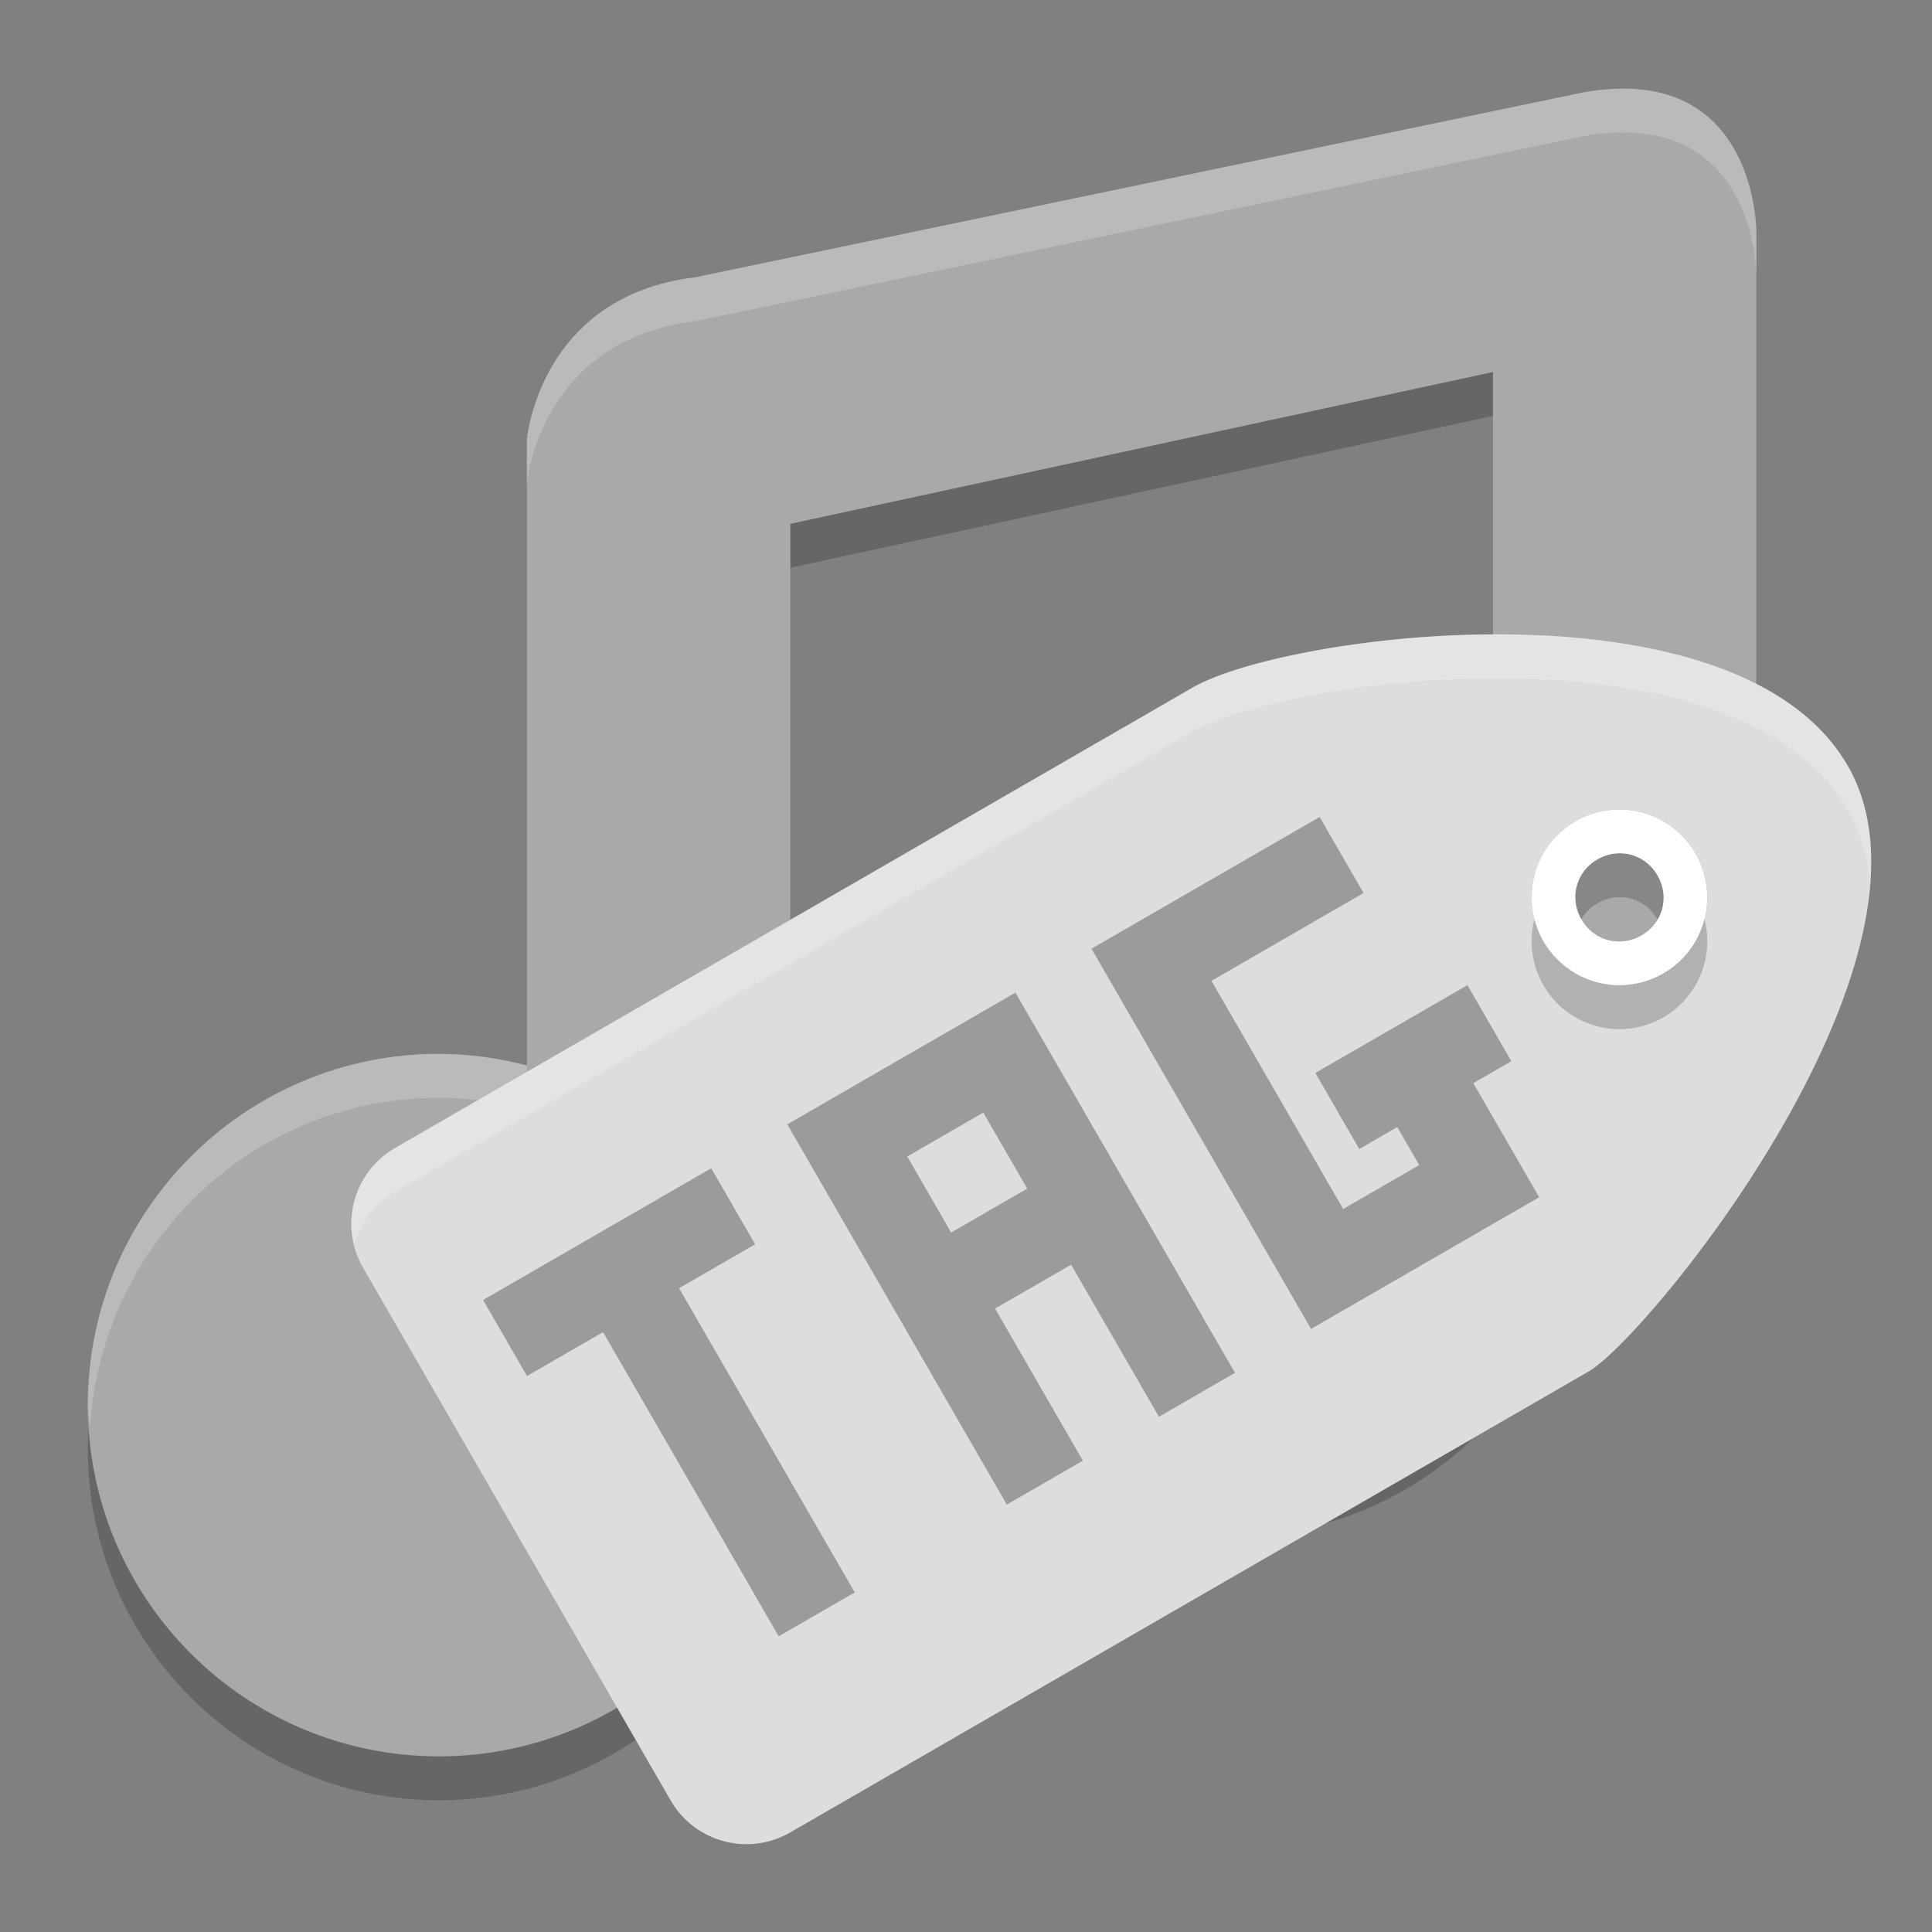 <svg xmlns="http://www.w3.org/2000/svg" width="22" height="22" version="1">
 <rect width="100%" height="100%" fill="#808080" stroke="none"/>
 <g transform="translate(-1,-2)">
  <g style="opacity:0.2" transform="matrix(0.5,0,0,0.5,1.7e-4,1.5)">
   <path d="M 38.058,4.103 17.826,8.317 C 14.286,8.743 14,12 14,11.995 V 26.266 C 13.347,26.093 12.675,26.004 12,26 c -4.418,0 -8,3.582 -8,8 0,4.418 3.582,8 8,8 4.029,-0.004 7.426,-3.003 7.93,-7 0,0 0.07,-0.727 0.07,-1 V 13.93 l 16,-3.458 v 11.794 c -0.653,-0.173 -1.325,-0.262 -2,-0.266 -4.418,0 -8,3.582 -8,8 0,4.418 -0.419,6 4,6 4.029,-0.004 7.426,-3.003 7.93,-7 l 0.07,-1 4,-2.337 V 7.297 c 0,0 0.027,-3.902 -3.942,-3.194 z"/>
  </g>
  <g style="fill:#6a6a6a" transform="matrix(0.5,0,0,0.5,1.7e-4,1)">
   <path style="fill:#a9a9a9" d="M 38.058,4.103 17.826,8.317 C 14.286,8.743 14,12 14,11.995 V 26.266 C 13.347,26.093 12.675,26.004 12,26 c -4.418,0 -8,3.582 -8,8 0,4.418 3.582,8 8,8 4.029,-0.004 7.426,-3.003 7.93,-7 0,0 0.07,-0.727 0.07,-1 V 13.93 l 16,-3.458 v 11.794 c -0.653,-0.173 -1.325,-0.262 -2,-0.266 -4.418,0 -8,3.582 -8,8 0,4.418 -0.419,6 4,6 4.029,-0.004 7.426,-3.003 7.93,-7 l 0.07,-1 4,-0.952 V 7.297 c 0,0 0.027,-3.902 -3.942,-3.194 z"/>
  </g>
  <g style="opacity:0.2;fill:#ffffff" transform="matrix(0.5,0,0,0.5,1.7e-4,1)">
   <path style="fill:#ffffff" d="m 19.684,3.02 c -0.19,-0.019 -0.406,-0.011 -0.654,0.033 L 8.914,5.158 C 7.144,5.371 7,7 7,6.998 v 0.5 C 7,7.5 7.144,5.871 8.914,5.658 L 19.029,3.551 C 21.014,3.196 21,5.148 21,5.148 v -0.5 c 0,0 0.011,-1.493 -1.316,-1.629 z M 17,12 c -2.209,0 -4,1.791 -4,4 0,0.086 0.02,0.166 0.025,0.25 C 13.157,14.16 14.876,12.5 17,12.5 c 0.338,0.002 0.673,0.046 1,0.133 v -0.5 C 17.674,12.046 17.337,12.002 17,12 Z M 6,14 c -2.209,0 -4,1.791 -4,4 0,0.086 0.02,0.166 0.025,0.25 C 2.157,16.16 3.876,14.5 6,14.5 c 0.338,0.002 0.673,0.046 1,0.133 v -0.5 C 6.673,14.046 6.338,14.002 6,14 Z" transform="matrix(2,0,0,2,-3.4e-4,-2)"/>
  </g>
 </g>
 <path style="fill:#dddddd" d="m 21.04,8.719 c -1.25,-2.165 -6.33,-1.519 -7.446,-0.897 L 4.501,13.071 c -0.48,0.277 -0.643,0.886 -0.366,1.366 l 3.5,6.062 c 0.277,0.48 0.886,0.643 1.366,0.366 l 9.093,-5.25 c 0.707,-0.423 4.196,-4.732 2.946,-6.897 z m -1.732,1 a 1,1 0 0 1 -0.366,1.366 1,1 0 0 1 -1.366,-0.366 1,1 0 0 1 0.366,-1.366 1,1 0 0 1 1.366,0.366 z"/>
 <path style="opacity:0.2" d="m 19.307,10.219 a 1,1 0 0 0 -1.366,-0.366 1,1 0 0 0 -0.366,1.366 1,1 0 0 0 1.366,0.366 1,1 0 0 0 0.366,-1.366 z m -0.433,0.25 c 0.141,0.244 0.061,0.542 -0.183,0.683 -0.244,0.141 -0.542,0.061 -0.683,-0.183 -0.141,-0.244 -0.061,-0.542 0.183,-0.683 0.244,-0.141 0.542,-0.061 0.683,0.183 z"/>
 <path style="fill:#ffffff" d="m 19.307,9.719 a 1,1 0 0 0 -1.366,-0.366 1,1 0 0 0 -0.366,1.366 1,1 0 0 0 1.366,0.366 1,1 0 0 0 0.366,-1.366 z m -0.433,0.25 c 0.141,0.244 0.061,0.542 -0.183,0.683 -0.244,0.141 -0.542,0.061 -0.683,-0.183 -0.141,-0.244 -0.061,-0.542 0.183,-0.683 0.244,-0.141 0.542,-0.061 0.683,0.183 z"/>
 <path style="opacity:0.3" d="m 5.501,14.803 0.5,0.866 0.866,-0.5 2,3.464 0.866,-0.5 -2,-3.464 0.866,-0.5 -0.5,-0.866 -0.866,0.5 -0.866,0.5 z m 3.464,-2 0.5,0.866 0.5,0.866 0.5,0.866 1,1.732 0.866,-0.5 -1,-1.732 0.866,-0.5 1,1.732 0.866,-0.5 -2.5,-4.33 -1.732,1 -0.866,0.5 z m 3.464,-2 0.5,0.866 2,3.464 0.866,-0.5 1.732,-1 -0.5,-0.866 -0.25,-0.433 0.433,-0.25 -0.5,-0.866 -1.732,1 0.5,0.866 0.433,-0.25 0.25,0.433 -0.866,0.5 -1.5,-2.598 1.732,-1 -0.5,-0.866 -2.598,1.5 z m -2.098,2.366 0.866,-0.5 0.5,0.866 -0.866,0.5 z"/>
 <g transform="matrix(0.433,-0.25,0.25,0.433,-2.713,8.577)">
  <g transform="rotate(90,23.5,23.5)">
   <path style="opacity:0.2;fill:#ffffff" d="m 39.109,19.264 c -3.131,-0.063 -6.229,0.57 -7.346,1.191 l -18.188,10.5 c -0.793,0.458 -1.144,1.369 -0.934,2.213 0.133,-0.493 0.454,-0.936 0.934,-1.213 l 18.188,-10.5 c 2.234,-1.244 12.393,-2.535 14.893,1.795 0.293,0.508 0.451,1.077 0.508,1.684 0.076,-0.986 -0.058,-1.906 -0.508,-2.684 -1.25,-2.165 -4.415,-2.924 -7.547,-2.986 z" transform="matrix(0.5,-0.866,0.866,0.5,-18.597,35.28)"/>
  </g>
 </g>
</svg>

